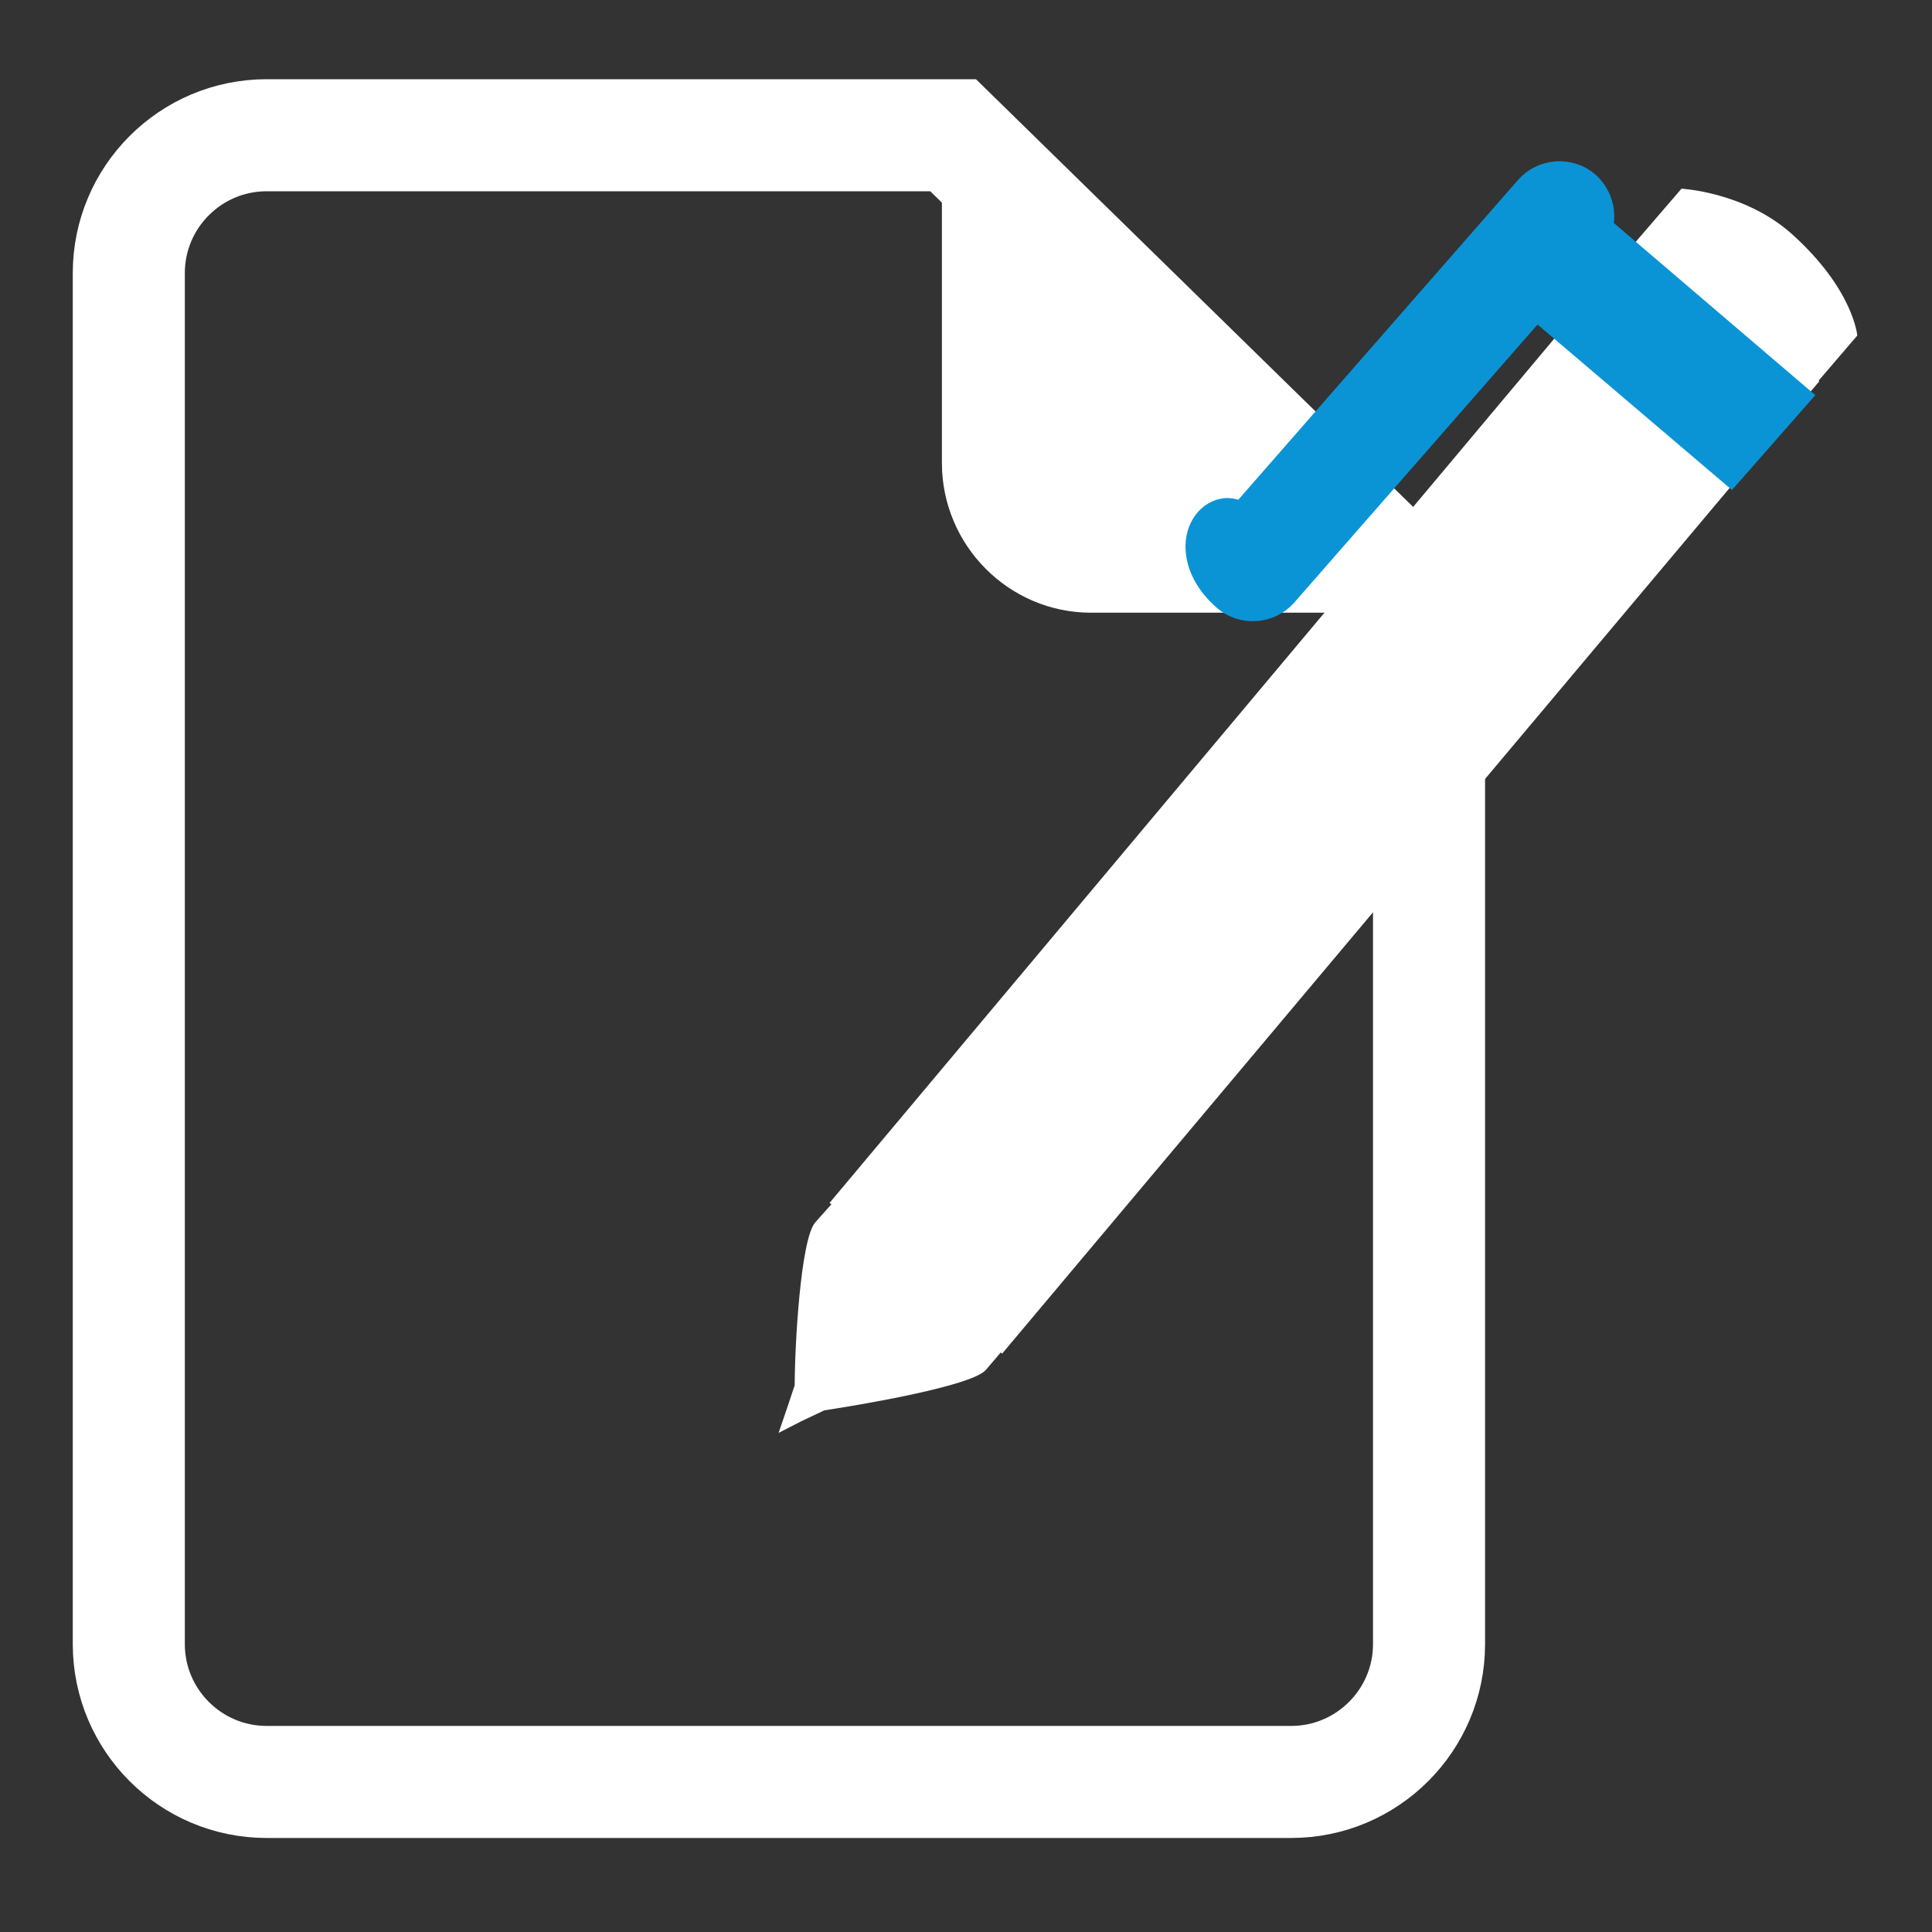<?xml version="1.0" encoding="utf-8"?>
<!-- Generator: Adobe Illustrator 19.1.0, SVG Export Plug-In . SVG Version: 6.00 Build 0)  -->
<svg version="1.1" id="Capa_1" xmlns="http://www.w3.org/2000/svg" xmlns:xlink="http://www.w3.org/1999/xlink" x="0px" y="0px"
	 viewBox="-99 0 300 300" style="enable-background:new -99 0 300 300;" xml:space="preserve">
<rect x="-99" y="0" width="300" height="300" fill="#333333" stroke="none"/>
<style type="text/css">
	.st0{fill:none;stroke:#FFFFFF;stroke-width:17.4;stroke-miterlimit:10;}
	.st1{fill:#FFFFFF;stroke:#FFFFFF;stroke-width:3.48;stroke-miterlimit:10;}
	.st2{fill:#FFFFFF;}
	.st3{fill:#0A94D6;stroke:#0A94D6;stroke-width:8.7;stroke-miterlimit:10;}
</style>
<g>
	<path class="st0" d="M49,21H-57.6C-69.4,21-79,30.6-79,42.4v212.9c0,11.8,9.6,21.4,21.4,21.4h159.1c11.8,0,21.4-9.6,21.4-21.4v-162
		L49,21z"/>
	<path class="st1" d="M70.4,93.4h52.5L49,21v50.9C49,83.7,58.6,93.4,70.4,93.4z"/>
	<path class="st2" d="M179.2,36.3c-7.3-6.5-17.1-7-17.1-7l-8.7,10.1l0,0L29.8,186.8l0.3,0.2l-2.5,2.8c-2.3,2.6-3.2,19.4-3.2,25.3
		l-1.2,3.6l-1.3,3.8l3.5-1.8L29,219l0,0c5.9-0.9,23-3.8,25.1-6.3l2.3-2.7l0.2,0.2L183.5,59.2l-0.1-0.1l6-7
		C189.4,52.2,188.9,45,179.2,36.3z"/>
	<path class="st3" d="M176.7,61.8L146.5,36c1.3-1.7,1-4.1-0.6-5.6c-1.7-1.5-4.4-1.3-5.9,0.4L96.7,80.3l-2.4,2.8c0,0-2.1-1.6-2.9-1.4
		c-2.3,0.5-3.4,5.2,1.4,9.4c1.7,1.5,4.4,1.3,5.9-0.4l40.6-46.4L169.5,70L176.7,61.8z"/>
</g>
</svg>

